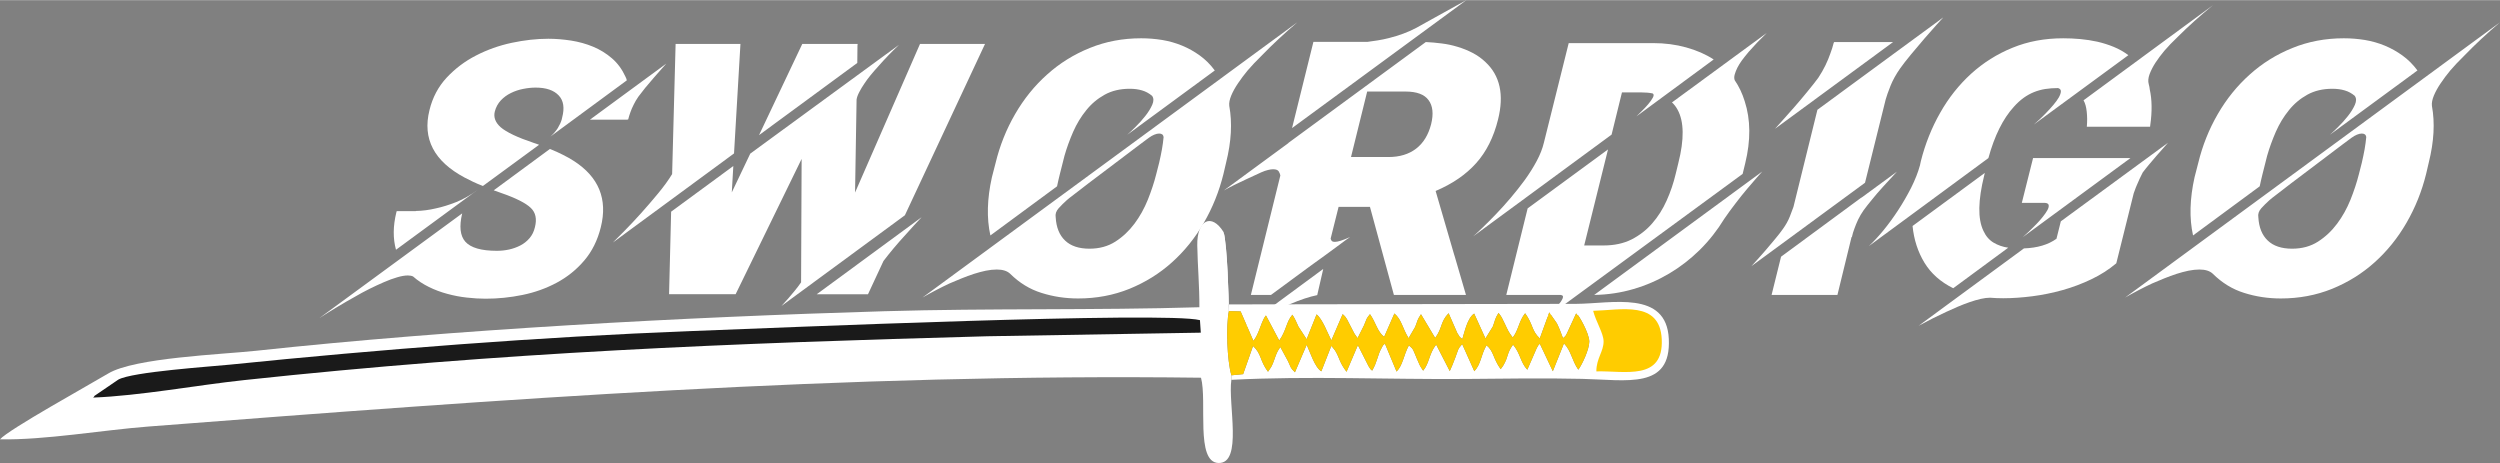<?xml version="1.0" encoding="UTF-8"?>
<!DOCTYPE svg PUBLIC "-//W3C//DTD SVG 1.1//EN" "http://www.w3.org/Graphics/SVG/1.1/DTD/svg11.dtd">
<!-- Creator: CorelDRAW 2021 (64-Bit) -->
<svg xmlns="http://www.w3.org/2000/svg" xml:space="preserve" width="1004px" height="186px" version="1.1" style="shape-rendering:geometricPrecision; text-rendering:geometricPrecision; image-rendering:optimizeQuality; fill-rule:evenodd; clip-rule:evenodd"
viewBox="0 0 3570370 660990"
 xmlns:xlink="http://www.w3.org/1999/xlink"
 xmlns:xodm="http://www.corel.com/coreldraw/odm/2003">
 <rect x="0" y="0" width="3570370" height="660990" fill="#808080" stroke="none"/>
 <defs>
  <style type="text/css">
   <![CDATA[
    .fil2 {fill:#1A1A1A}
    .fil3 {fill:#FFCC00}
    .fil1 {fill:white}
    .fil0 {fill:white;fill-rule:nonzero}
   ]]>
  </style>
 </defs>
 <g id="Layer_x0020_1">
  <path class="fil0" d="M682510 270580l-116970 85880c-4450,-16050 -4280,-33870 510,-53360l500 -1770 27310 0 0 -250c9160,-170 18740,-1350 28570,-3700 9160,-1930 18820,-4960 29070,-8990 10170,-4030 20510,-9910 31010,-17810zm-18990 -17230c-43610,-23270 -60410,-55370 -50160,-96300 4360,-18070 12600,-33520 24530,-46380 12020,-12860 25970,-23450 41930,-31600 15880,-8230 32940,-14280 51010,-18150 18150,-3860 35630,-5800 52350,-5800 10670,0 21510,930 32520,2610 11010,1760 21430,4620 31340,8740 9920,4120 18910,9660 26980,16640 8060,6970 14450,15710 19240,26210 420,840 840,1680 1180,2610 330,840 590,1760 750,2600l-109070 80250c4460,-3950 7900,-7980 10510,-12100 2520,-4120 4360,-8150 5540,-12010l670 -3030c3620,-13780 2020,-24280 -4870,-31510 -7060,-7560 -18070,-11260 -33020,-11260 -5550,0 -11430,590 -17730,1850 -6220,1170 -12100,3190 -17570,5880 -5540,2690 -10330,6220 -14450,10590 -4030,4370 -6970,9660 -8570,15880 -2020,8150 840,15630 8320,22350 8400,7230 24200,14710 47310,22440 1510,500 2860,920 4030,1340 1260,420 2440,840 3610,1350l-80240 58820c-5130,-1940 -9750,-3950 -14040,-5970 -4280,-2100 -8320,-4120 -12100,-6050zm178990 -82680l109070 -80080c-1010,1170 -3190,3610 -6560,7390 -3360,3780 -7060,7980 -11170,12690 -4120,4700 -8240,9490 -12350,14540 -4040,5040 -7320,9240 -9840,12680 -2600,3780 -4870,7570 -6720,11430 -1930,3870 -3440,7310 -4540,10510 -1340,3610 -2430,7140 -3270,10590l-930 0 0 250 -53690 0zm-22860 59070c35540,22940 48400,54450 38400,94530 -4620,18660 -12520,34540 -23700,47650 -11090,13020 -24200,23530 -39240,31590 -15040,8070 -31260,13870 -48820,17480 -17560,3610 -35120,5380 -52690,5380 -8570,0 -17480,-510 -26890,-1600 -9320,-1010 -18570,-2770 -27810,-5290 -9160,-2440 -17980,-5710 -26300,-9830 -8400,-4120 -15970,-9080 -22690,-15040 -1930,-930 -4450,-1430 -7390,-1430 -4200,0 -9330,840 -15210,2600 -5970,1680 -12190,4030 -18820,6890 -6730,2860 -13620,6140 -20840,9670 -7230,3610 -14210,7390 -20930,11340 -16050,8910 -32940,18990 -50500,30330l203860 -149480c-4460,18560 -2940,32010 4450,40410 7730,8660 22690,13030 45040,13030 5880,0 11760,-590 17480,-1850 5710,-1260 11090,-3200 16130,-5800 5040,-2600 9330,-6050 13030,-10330 3690,-4290 6300,-9500 7730,-15720 3020,-11850 1010,-21000 -5890,-27560 -7220,-6970 -21420,-14120 -42600,-21420 -3610,-1190 -7050,-2450 -10340,-3710l80250 -59070c6900,2770 13200,5550 18830,8490 5710,2860 10840,5710 15460,8740z"/>
  <path id="_1" class="fil0" d="M1048300 218900l-173020 127220c3780,-3780 9320,-9330 16720,-16800 7390,-7490 15210,-15800 23530,-25040 8230,-9170 16380,-18660 24450,-28410 8070,-9750 14710,-18900 19920,-27480l4960 -185870 92600 0 -9160 156380zm176040 -129240l-140330 103100 61760 -130240 79070 0 -250 2520 -250 24620zm-57900 330320l149750 -109990c-7400,7810 -14460,15540 -21180,23110 -4120,4450 -7560,8230 -10250,11340 -2690,3110 -5470,6300 -8240,9580 -2770,3280 -5460,6550 -7980,9750 -2520,3190 -4790,6130 -6810,8740l-22100 47470 -73190 0zm-21590 -193270l-94280 193270 -95040 0 2940 -117890 88820 -65210 -2180 37640 26380 -55370 212430 -155370c-10510,10000 -20000,19830 -28580,29580 -5040,5540 -9150,10250 -12260,14110 -3190,3870 -6050,7820 -8740,11850 -2770,4040 -5130,7990 -7150,11940 -2100,3940 -3360,7470 -3860,10580l-2180 132940 92770 -212260 92850 0 -114450 244700 -176300 129570c3110,-3360 6300,-6890 9590,-10590 2940,-3530 6050,-7140 9240,-11010 3190,-3860 6300,-7900 9240,-12180l760 -176300z"/>
  <path id="_2" class="fil0" d="M1509620 265870l-95200 70170c-5470,-24620 -4710,-52350 2180,-83190l5210 -20170c6050,-24960 15380,-48320 27900,-69910 12520,-21680 27810,-40590 45710,-56560 17810,-16040 38150,-28730 60920,-37890 22690,-9250 47230,-13870 73450,-13870 10160,0 20240,840 30160,2440 9920,1680 19330,4370 28320,8070 8910,3690 17390,8400 25380,14200 7890,5710 15040,12860 21260,21260l-125040 91840c2940,-2600 6890,-6300 11760,-11170 4960,-4880 9580,-10000 13950,-15550 4370,-5460 7650,-10840 10000,-16130 2270,-5210 2190,-9500 -250,-12780 -4290,-3610 -9070,-6220 -14280,-7730 -5300,-1590 -11180,-2350 -17740,-2350 -13610,0 -25540,2860 -35710,8490 -10170,5630 -18990,13020 -26300,22180 -7400,9070 -13610,19330 -18650,30750 -4960,11440 -9160,22860 -12440,34380l-6640 26300c-760,2940 -1510,5880 -2100,8740 -500,2850 -1180,5710 -1850,8480zm-192260 158900l535440 -393180c-18820,16140 -35540,31690 -50170,46810 -8900,8740 -15790,16050 -20840,22020 -4950,6050 -9570,12010 -13610,18150 -4110,6050 -7390,11930 -9750,17560 -2350,5710 -3360,10670 -2850,14870 4450,24200 2940,51090 -4460,80760l-3860 16550c-6130,24790 -15470,47980 -27980,69660 -12520,21680 -27730,40500 -45550,56470 -17810,16050 -38060,28570 -60670,37810 -22690,9160 -47140,13780 -73360,13780 -18060,0 -35460,-2600 -52180,-7900 -16800,-5200 -31680,-14370 -44780,-27310 -4290,-4110 -10680,-6130 -19250,-6130 -4790,0 -9920,590 -15550,1680 -5540,1180 -11250,2690 -17050,4540 -5800,1930 -11680,4030 -17650,6470 -5880,2350 -11590,4790 -17230,7220 -12600,5890 -25460,12610 -38650,20170zm338060 -192430c1590,-6890 2940,-13360 4030,-19410 1090,-6130 1850,-11930 2350,-17470 -500,-3370 -2600,-4960 -6380,-4960 -2020,0 -4290,500 -6900,1590 -2690,1090 -5290,2610 -7900,4540 -2430,1850 -6890,5130 -13190,9830 -6300,4790 -13530,10250 -21680,16390 -8070,6130 -16720,12690 -25790,19490 -9170,6810 -17570,13200 -25380,19160 -7820,5970 -14540,11180 -20170,15550 -5710,4280 -9240,7140 -10750,8490 -4210,3780 -8160,7640 -11770,11670 -3610,4040 -5040,8330 -4200,12950 840,14450 5290,25460 13450,33190 8060,7730 19660,11600 34780,11600 14120,0 26470,-3370 36970,-10090 10510,-6720 19580,-15290 27310,-25630 7740,-10330 14040,-21760 19080,-34200 4960,-12440 8990,-24540 11930,-36210l4210 -16480z"/>
  <path id="_3" class="fil0" d="M2121440 88400c20840,19330 26810,46720 17990,82020 -6220,25200 -16640,46040 -31260,62340 -14620,16390 -33950,29580 -57900,39750l26890 92350 0 -250 16470 56380 -102940 0 -34200 -125790 -44790 0 -11340 45290c170,1010 590,2020 1350,3110 750,1010 2350,1600 4790,1600 2010,0 4700,-590 8150,-1600 3440,-1090 7980,-2860 13530,-5290 -170,0 -1850,1170 -5130,3520 -3280,2360 -7560,5550 -12860,9500 -5210,3950 -11260,8320 -18060,13280 -6810,4950 -13780,9910 -20840,15040 -16390,12100 -35130,25880 -56130,41340l-28740 0 42100 -170580c-170,-1510 -930,-3360 -2110,-5550 -1260,-2270 -4030,-3360 -8230,-3360 -2020,0 -4370,340 -7140,1010 -2860,670 -6140,1760 -9920,3440 -7390,3290 -14280,6480 -20750,9590 -6470,3110 -12190,5880 -17140,8150 -5550,2770 -10760,5460 -15470,8150l92270 -67730 0 -250 196210 -144030c7390,330 14960,1010 22690,2010 7730,930 15210,2530 22600,4800 7390,2180 14540,5040 21350,8570 6800,3530 13020,7900 18560,13190zm-77560 88650c3620,-14790 2360,-26210 -3690,-34280 -5880,-8150 -16890,-12270 -32940,-12270l-54710 0 -23100 93530 53440 0c15880,0 29070,-3960 39500,-11940 10410,-7980 17550,-19660 21500,-35040zm50250 -177050l-248890 182680 30500 -123100 77060 0c4280,-510 9150,-1180 14620,-2100 5550,-840 11340,-2100 17480,-3700 6210,-1510 12520,-3530 18990,-5880 6470,-2350 12850,-5210 19070,-8490 6720,-3780 13530,-7560 20340,-11340 6800,-3780 13270,-7400 19580,-10840 6210,-3450 12010,-6640 17310,-9580 5370,-2950 10000,-5470 13940,-7650zm-356030 495610l151680 -111760 -8580 37390c-11170,2270 -24120,6560 -38650,12770 -13190,5640 -28320,13200 -45460,22690 -17150,9500 -36800,22440 -58990,38910z"/>
  <path id="_4" class="fil0" d="M2276730 420990l240080 -176300c-1180,1350 -3790,4290 -7820,8750 -3950,4530 -8650,9910 -13870,16130 -5290,6220 -10750,13110 -16460,20590 -5800,7470 -11100,14790 -16050,22010 -10000,16390 -21680,31260 -35040,44460 -13370,13190 -28070,24530 -43950,33940 -15970,9410 -32860,16810 -50840,22020 -17980,5290 -36640,8060 -56050,8400zm24870 -228980l-197630 145290c3440,-2940 7980,-7230 13610,-12690 5710,-5460 11930,-11770 18740,-18820 6800,-7060 13780,-14790 21010,-23280 7220,-8490 14030,-17140 20500,-25960 6390,-8910 12020,-17820 16800,-26810 4880,-9080 8240,-17730 10260,-26130l35460 -142270 120580 0c16640,0 32350,2020 47140,6140 14880,4110 27980,9830 39330,17220l-110330 81260c1680,-1680 4120,-4120 7390,-7310 3280,-3190 6390,-6470 9330,-9920 2940,-3440 5210,-6640 6800,-9660 1520,-2940 1430,-4870 -420,-5880 -4870,-1010 -10160,-1430 -15710,-1430l-28060 0 -14800 60250zm-99400 266120c2610,-2100 6050,-5210 10330,-9240 4210,-3950 8150,-7980 11680,-12020 3530,-4030 5970,-7560 7400,-10750 1340,-3110 420,-4790 -2860,-5130l-77560 0 30510 -123610 114780 -84200 -34030 137140 27810 0c15130,0 28400,-2860 39830,-8570 11350,-5800 21260,-13440 29490,-22940 8330,-9490 15220,-20420 20680,-32690 5540,-12350 9830,-25040 12940,-38230l3700 -15210c8570,-33860 8230,-59160 -1010,-76130 -2270,-4200 -4960,-7730 -8070,-10500l135370 -99240c-9660,9320 -18230,18320 -25620,26800 -4290,5130 -7650,9330 -10090,12690 -2440,3360 -4540,6810 -6300,10250 -1680,3450 -2940,6640 -3780,9660 -840,3110 -840,5720 0,8070 6050,8830 10840,18820 14280,30000 8570,26390 8740,55970 760,88650l-3700 15210 -286540 209990z"/>
  <path id="_5" class="fil0" d="M2595540 156550l179740 -131930c-1510,1510 -4790,5130 -9830,10840 -5130,5720 -10840,12350 -17310,19660 -6390,7400 -12770,14960 -19160,22690 -6380,7730 -11510,14290 -15290,19670 -5890,8400 -10510,16720 -13780,24870 -3280,8230 -5550,14700 -6890,19490l-29500 118910 -162260 119150c1010,-1010 3360,-3610 7140,-7820 3780,-4110 7990,-8900 12690,-14360 4710,-5380 9330,-10930 14040,-16640 4700,-5630 8400,-10420 11170,-14370 4120,-5720 7390,-11600 9750,-17480 2350,-5880 4120,-10590 5290,-14030l34200 -138650zm62770 125370l0 250 50760 -37220c-6730,7230 -13200,14200 -19250,20920 -3610,3950 -6550,7310 -8990,10090 -2350,2850 -4700,5630 -6970,8400 -2350,2770 -4540,5540 -6810,8400 -2180,2770 -4030,5210 -5550,7310 -3110,4460 -5710,8910 -7890,13450 -2100,4530 -3790,8650 -5130,12430 -1680,4290 -2860,8410 -3700,12360l-500 0 -20170 82680 -94030 0 13530 -54620 114700 -84450zm45290 -222090l-168640 123860c1340,-1510 4620,-5130 9740,-10840 5210,-5800 10930,-12270 17400,-19580 6380,-7310 12770,-14870 19150,-22690 6390,-7730 11600,-14360 15550,-19750 3950,-5960 7310,-11840 10170,-17720 2850,-5970 5130,-11350 6810,-16310 2100,-5540 3860,-11000 5120,-16220l250 0 260 -750 84190 0z"/>
  <path id="_6" class="fil0" d="M2839730 225540l-170830 125790c6390,-5880 13280,-13360 20670,-22270 7390,-8990 14450,-18650 21260,-29070 6800,-10420 13030,-21180 18660,-32270 5540,-11090 9740,-21680 12510,-31850l1260 -5880c6220,-24620 15380,-47640 27570,-69070 12100,-21430 26890,-40000 44200,-55800 17310,-15710 36970,-28150 59070,-37140 22100,-9080 46220,-13530 72520,-13530 7810,0 15970,340 24200,1090 8320,760 16470,2020 24540,3780 7980,1850 15790,4290 23360,7400 7560,3110 14530,7060 20920,11850l-135120 99150c1930,-1590 4530,-3940 7820,-6970 3270,-3030 6630,-6390 10080,-10000 3530,-3610 6890,-7310 10160,-11180 3280,-3860 5800,-7390 7740,-10670 1850,-3360 2850,-6130 2940,-8570 80,-2350 -1260,-3950 -4040,-4790 -6550,0 -12690,510 -18400,1350 -5630,920 -11010,2430 -16050,4450 -5130,2100 -10000,4790 -14700,8150 -4620,3360 -9330,7560 -13870,12690 -15630,17060 -27730,41510 -36470,73360zm63780 0l139070 0 -153860 113020c2440,-2190 5460,-4870 8910,-8150 3440,-3280 6890,-6730 10330,-10260 3450,-3520 6560,-7050 9420,-10670 2940,-3610 5120,-6890 6720,-9750 1510,-2850 2100,-5210 1680,-7140 -420,-1850 -2270,-2940 -5550,-3110l-32770 0 16050 -63940zm72100 -82520l184860 -135880c-18650,15300 -35120,30090 -49410,44370 -8570,8150 -15200,15130 -20000,20760 -4700,5630 -8990,11340 -12680,16970 -3700,5720 -6470,11180 -8490,16550 -1930,5300 -2350,10000 -1180,14120 760,2780 1270,5210 1430,7400 3280,14780 3530,31840 760,51170l-250 2270 -90340 0c680,-7730 590,-14960 -160,-21600 -680,-6630 -2190,-12010 -4540,-16130zm-186130 268390c-17980,-8910 -31680,-21010 -41090,-36470 -9330,-15370 -15040,-32850 -16970,-52430l103190 -75800 -1010 4210c-4290,17390 -6560,32600 -6810,45790 -250,13110 1680,24030 5800,32690 3450,7560 8320,13190 14540,16890 6210,3690 13190,6130 20920,7220l-78570 57900zm153690 -95540l153110 -112260c-1010,1170 -3030,3440 -6060,6890 -3020,3440 -6470,7300 -10250,11590 -3690,4290 -7390,8570 -11000,12940 -3620,4290 -6560,8070 -8910,11180 -1430,2610 -2860,5550 -4290,8740 -1430,3190 -2690,6220 -3950,8990 -1260,2770 -2180,5290 -2940,7480 -750,2260 -1260,3700 -1590,4290l-24880 99990 -500 500c-10340,8660 -22020,16140 -35040,22350 -13110,6310 -26730,11430 -41010,15470 -14290,3950 -28740,6970 -43190,8820 -14540,1850 -28490,2860 -41760,2860 -6390,0 -12690,-260 -18910,-760 -3780,0 -8230,590 -13190,1680 -5050,1180 -10250,2690 -15800,4620 -5460,1850 -11090,4040 -16810,6470 -5790,2530 -11260,4960 -16550,7400 -12770,5880 -25960,12520 -39580,19910l150420 -110500c19160,-670 34700,-5290 46470,-13780l6210 -24870z"/>
  <path id="_7" class="fil0" d="M3227190 265870l-95200 70170c-5470,-24620 -4710,-52350 2180,-83190l5210 -20170c6050,-24960 15380,-48320 27900,-69910 12520,-21680 27810,-40590 45710,-56560 17810,-16040 38150,-28730 60920,-37890 22690,-9250 47230,-13870 73450,-13870 10160,0 20250,840 30160,2440 9920,1680 19330,4370 28320,8070 8910,3690 17390,8400 25380,14200 7900,5710 15040,12860 21260,21260l-125040 91840c2940,-2600 6890,-6300 11760,-11170 4960,-4880 9590,-10000 13950,-15550 4370,-5460 7650,-10840 10000,-16130 2270,-5210 2190,-9500 -250,-12780 -4280,-3610 -9070,-6220 -14280,-7730 -5300,-1590 -11180,-2350 -17730,-2350 -13620,0 -25550,2860 -35720,8490 -10170,5630 -18990,13020 -26300,22180 -7390,9070 -13610,19330 -18650,30750 -4960,11440 -9160,22860 -12440,34380l-6640 26300c-760,2940 -1510,5880 -2100,8740 -500,2850 -1180,5710 -1850,8480zm-192260 158900l535440 -393180c-18820,16140 -35540,31690 -50170,46810 -8900,8740 -15790,16050 -20840,22020 -4950,6050 -9570,12010 -13610,18150 -4110,6050 -7390,11930 -9750,17560 -2350,5710 -3360,10670 -2850,14870 4450,24200 2940,51090 -4460,80760l-3860 16550c-6130,24790 -15460,47980 -27980,69660 -12520,21680 -27730,40500 -45550,56470 -17810,16050 -38060,28570 -60670,37810 -22690,9160 -47140,13780 -73360,13780 -18060,0 -35460,-2600 -52180,-7900 -16800,-5200 -31680,-14370 -44780,-27310 -4290,-4110 -10680,-6130 -19250,-6130 -4790,0 -9920,590 -15540,1680 -5550,1180 -11260,2690 -17060,4540 -5800,1930 -11680,4030 -17650,6470 -5880,2350 -11590,4790 -17230,7220 -12600,5890 -25460,12610 -38650,20170zm338060 -192430c1590,-6890 2940,-13360 4030,-19410 1090,-6130 1850,-11930 2350,-17470 -500,-3370 -2600,-4960 -6380,-4960 -2020,0 -4290,500 -6900,1590 -2690,1090 -5290,2610 -7890,4540 -2440,1850 -6890,5130 -13200,9830 -6300,4790 -13530,10250 -21680,16390 -8070,6130 -16720,12690 -25790,19490 -9170,6810 -17570,13200 -25380,19160 -7820,5970 -14540,11180 -20170,15550 -5710,4280 -9240,7140 -10750,8490 -4210,3780 -8160,7640 -11770,11670 -3610,4040 -5040,8330 -4200,12950 840,14450 5290,25460 13450,33190 8060,7730 19660,11600 34780,11600 14120,0 26470,-3370 36980,-10090 10500,-6720 19580,-15290 27300,-25630 7740,-10330 14040,-21760 19080,-34200 4960,-12440 8990,-24540 11930,-36210l4210 -16480z"/>
  <path class="fil1" d="M1747530 331320c5320,19810 7360,95390 7490,112700 -4380,21750 -2570,70450 3570,91750l-20 6470c-5050,34030 16700,120050 -18570,118740 -32900,-1220 -15740,-88120 -24790,-121780 -507680,-6490 -999610,30850 -1503500,69740 -65550,5060 -147410,19450 -211710,18270 11720,-13820 128890,-78640 154650,-94070 37550,-22510 162110,-27160 210680,-32380 283750,-30510 611640,-48100 897650,-56520 150570,-4430 300270,-1180 449920,-5690 210,-29450 -2510,-58930 -3020,-88220 -650,-36660 20510,-46860 37650,-19010z"/>
  <path class="fil1" d="M1758570 542240l20 -6470 16790 -1670 14140 -40210c12510,11620 9240,20420 21360,36790l4600 -6910c5280,-9710 5710,-18680 13050,-28390l11050 20430c4710,10160 2930,8770 9780,15630l16780 -39290c4910,10610 11640,32370 20920,37900l14230 -36290c640,570 1420,1520 1760,1970l3280 4140c410,640 1010,1610 1420,2300 5370,9160 5150,15230 15300,28560l16190 -38060 15160 29910c3870,6220 1710,3020 5230,6490 7460,-12680 7670,-22070 13220,-31790 4390,-7690 -710,-1010 5020,-6770l16620 39940c9230,-9530 9750,-22710 17580,-37460 7010,5740 5710,5720 11420,19020 3620,8410 3880,9740 8970,17140 9170,-11150 7970,-23530 18580,-37250l19430 37850c2620,-5500 5050,-11720 7890,-19190 4990,-13090 3110,-11570 9860,-19370l17320 38770c9770,-10560 8990,-21990 17340,-37110 10610,8480 8990,18350 20310,34120l3420 -4720c8320,-13860 4690,-17120 14240,-30290 10910,13180 10210,24920 20370,35840l13350 -30690c3150,-5670 1220,-2710 4510,-6490l18590 39320 15900 -39820c10730,11390 11040,23890 20470,37610 5250,-6980 15670,-28860 15710,-40050 50,-12190 -16310,-39820 -16890,-38140 -240,680 -1220,-1510 -1900,-2170l-13200 28650c-4340,7020 540,1090 -5560,6720 -2460,-6530 -5050,-13710 -8710,-21160l-10910 -15650 -13540 37210c-12290,-11860 -8780,-18840 -20910,-35970 -580,680 -1290,1720 -1610,2220 -310,500 -1160,1650 -1530,2270 -6620,11180 -6890,19900 -14530,30190l-3340 -4600c-420,-650 -1110,-1650 -1560,-2380 -440,-730 -1010,-1690 -1450,-2460 -1580,-2790 -3270,-6710 -5050,-10360 -4470,-9150 -4090,-9140 -8950,-15380 -5740,9230 -4770,10810 -8110,19450l-10540 17050 -16140 -35550c-9710,6410 -13840,26710 -16870,36340 -5420,-4760 -1760,70 -7230,-8580l-12390 -28280c-12040,12510 -8410,20550 -19170,35350l-20290 -33910c-6080,9400 -4180,7830 -8250,18070l-9440 16140c-9000,-14580 -9570,-25930 -20250,-35310l-14650 33430c-9810,-7470 -11990,-20820 -20240,-32410 -5610,6930 -4280,5780 -8680,16310l-9010 17890c-600,-740 -1350,-1810 -1720,-2360 -360,-550 -1240,-1700 -1670,-2380 -420,-670 -1110,-1680 -1550,-2430l-10290 -19910c-3010,-4710 -2480,-3730 -6100,-7170l-16150 37530c-5760,-11270 -12600,-30340 -21080,-37170l-14200 35480 -11740 -18040c-3490,-7650 -4520,-10500 -8590,-16980 -8880,10080 -8740,23100 -18830,36870l-19140 -36180c-8420,13310 -9160,25890 -17750,36700l-18220 -42080 -16800 -520c-130,-17310 -2170,-92890 -7490,-112700l4860 103200 498140 -780c51210,-200 129510,-20140 132790,50120 3380,72350 -59230,58500 -123670,56990 -54280,-1270 -111150,-320 -166700,140 -109630,900 -225240,-4520 -334380,1250z"/>
  <path class="fil2" d="M985440 472670c127340,-4890 679230,-28360 728280,-15670l1180 17880 -304940 5120c-369090,10080 -689310,22660 -1061470,62620 -68930,7400 -148500,22400 -215580,24950 590,-850 1610,-870 1930,-2380l34050 -23230c19710,-11210 133160,-18730 159150,-21390 212580,-21720 444750,-39760 657400,-47900z"/>
  <path class="fil3" d="M1758590 535770c-6140,-21300 -7950,-70000 -3570,-91750l16800 520 18220 42080c8590,-10810 9330,-23390 17750,-36700l19140 36180c10090,-13770 9950,-26790 18830,-36870 4070,6480 5100,9330 8590,16980l11740 18040 14200 -35480c8480,6830 15320,25900 21080,37170l16150 -37530c3620,3440 3090,2460 6100,7170l10290 19910c440,750 1130,1760 1550,2430 430,680 1310,1830 1670,2380 370,550 1120,1620 1720,2360l9010 -17890c4400,-10530 3070,-9380 8680,-16310 8250,11590 10430,24940 20240,32410l14650 -33430c10680,9380 11250,20730 20250,35310l9440 -16140c4070,-10240 2170,-8670 8250,-18070l20290 33910c10760,-14800 7130,-22840 19170,-35350l12390 28280c5470,8650 1810,3820 7230,8580 3030,-9630 7160,-29930 16870,-36340l16140 35550 10540 -17050c3340,-8640 2370,-10220 8110,-19450 4860,6240 4480,6230 8950,15380 1780,3650 3470,7570 5050,10360 440,770 1010,1730 1450,2460 450,730 1140,1730 1560,2380l3340 4600c7640,-10290 7910,-19010 14530,-30190 370,-620 1220,-1770 1530,-2270 320,-500 1030,-1540 1610,-2220 12130,17130 8620,24110 20910,35970l13540 -37210 10910 15650c3660,7450 6250,14630 8710,21160 6100,-5630 1220,300 5560,-6720l13200 -28650c680,660 1660,2850 1900,2170 580,-1680 16940,25950 16890,38140 -40,11190 -10460,33070 -15710,40050 -9430,-13720 -9740,-26220 -20470,-37610l-15900 39820 -18590 -39320c-3290,3780 -1360,820 -4510,6490l-13350 30690c-10160,-10920 -9460,-22660 -20370,-35840 -9550,13170 -5920,16430 -14240,30290l-3420 4720c-11320,-15770 -9700,-25640 -20310,-34120 -8350,15120 -7570,26550 -17340,37110l-17320 -38770c-6750,7800 -4870,6280 -9860,19370 -2840,7470 -5270,13690 -7890,19190l-19430 -37850c-10610,13720 -9410,26100 -18580,37250 -5090,-7400 -5350,-8730 -8970,-17140 -5710,-13300 -4410,-13280 -11420,-19020 -7830,14750 -8350,27930 -17580,37460l-16620 -39940c-5730,5760 -630,-920 -5020,6770 -5550,9720 -5760,19110 -13220,31790 -3520,-3470 -1360,-270 -5230,-6490l-15160 -29910 -16190 38060c-10150,-13330 -9930,-19400 -15300,-28560 -410,-690 -1010,-1660 -1420,-2300l-3280 -4140c-340,-450 -1120,-1400 -1760,-1970l-14230 36290c-9280,-5530 -16010,-27290 -20920,-37900l-16780 39290c-6850,-6860 -5070,-5470 -9780,-15630l-11050 -20430c-7340,9710 -7770,18680 -13050,28390l-4600 6910c-12120,-16370 -8850,-25170 -21360,-36790l-14140 40210 -16790 1670z"/>
  <path class="fil3" d="M2275250 443670c39680,-970 95370,-15160 97960,40580 2770,60010 -53180,44750 -93380,45910 -30,-18780 10480,-28310 10330,-43010 -110,-11320 -10890,-27830 -14910,-43480z"/>
 </g>
</svg>
